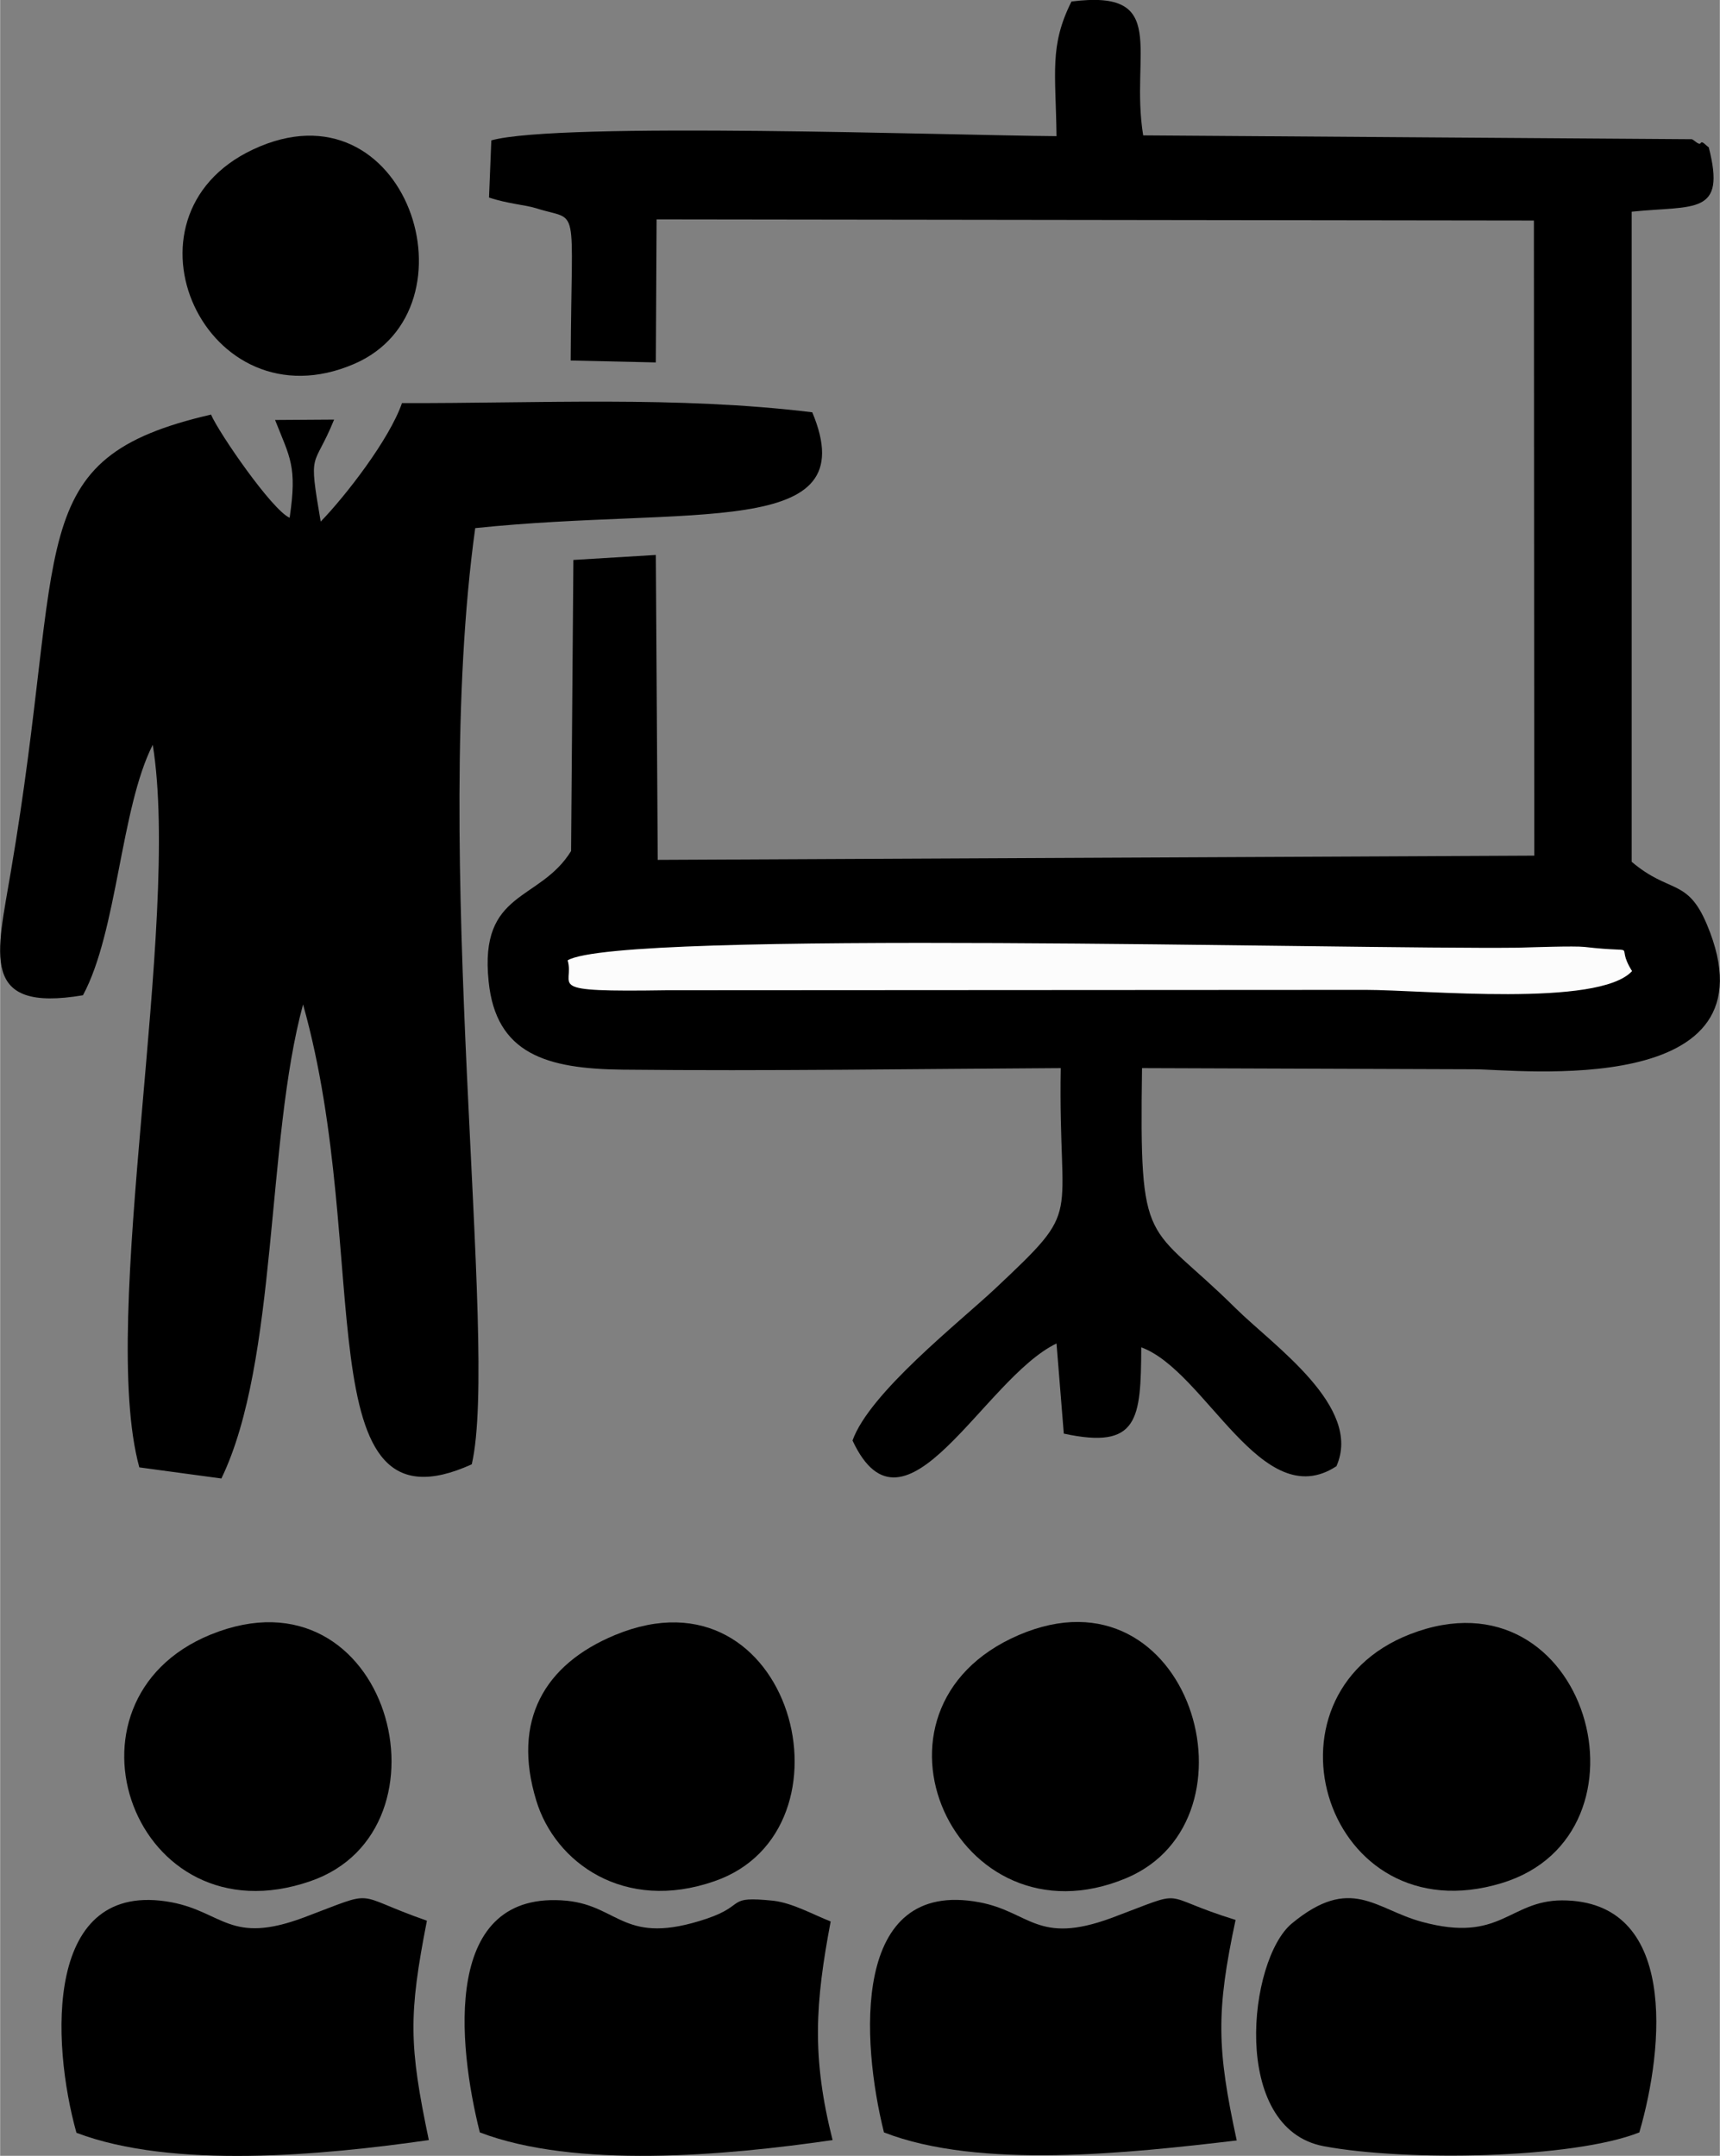 <?xml version="1.0" encoding="UTF-8"?>
<!DOCTYPE svg PUBLIC "-//W3C//DTD SVG 1.1//EN" "http://www.w3.org/Graphics/SVG/1.1/DTD/svg11.dtd">
<!-- Creator: CorelDRAW X8 -->
<svg xmlns="http://www.w3.org/2000/svg" xml:space="preserve" width="2.189in" height="2.743in" version="1.1" style="shape-rendering:geometricPrecision; text-rendering:geometricPrecision; image-rendering:optimizeQuality; fill-rule:evenodd; clip-rule:evenodd"
viewBox="0 0 4485 5621"
 xmlns:xlink="http://www.w3.org/1999/xlink">
 <rect x="0" y="0" width="4485" height="5621" fill="#808080" stroke="none"/>
 <defs>
  <style type="text/css">
   <![CDATA[
    .fil0 {fill:black}
    .fil1 {fill:#FCFCFC}
   ]]>
  </style>
 </defs>
 <g id="Layer_x0020_1">
  <g id="_1785126507504">
   <path class="fil0" d="M2755 355c-278,-2 -1297,-38 -1474,11l-6 149c47,16 94,19 123,28 115,37 92,-27 90,397l222 5 2 -373 2288 3 1 1656 -2286 11 -5 -795 -215 13 -6 759c-82,133 -240,101 -215,340 19,189 151,228 350,230 379,4 762,-2 1142,-4 -7,413 63,355 -171,575 -95,89 -328,272 -372,396 136,291 342,-162 532,-253l19 235c195,42 201,-37 202,-225 169,62 314,438 509,310 69,-155 -164,-314 -263,-412 -232,-230 -251,-142 -244,-626l867 3c108,0 800,82 606,-378 -51,-121 -97,-79 -196,-163l0 -1695c164,-17 247,11 201,-168 -7,-4 -17,-18 -21,-11 -4,7 -17,-8 -23,-10l-1431 -10c-35,-216 71,-382 -187,-349 -58,116 -41,185 -39,351z"/>
   <path class="fil0" d="M836 1360c-33,-193 -19,-133 35,-266l-154 1c39,99 58,120 38,255 -46,-20 -185,-222 -205,-269 -499,115 -375,330 -522,1191 -36,216 -84,369 188,323 90,-167 98,-488 182,-653 75,465 -142,1494 -35,1884l214 29c148,-306 116,-880 213,-1236 184,652 1,1398 440,1199 72,-312 -109,-1592 9,-2441 565,-59 1019,32 879,-302 -353,-43 -713,-23 -1070,-24 -33,95 -147,242 -212,309z"/>
   <path class="fil0" d="M4275 5560c65,-223 100,-605 -202,-605 -139,1 -159,112 -365,56 -122,-33 -185,-123 -339,4 -114,94 -162,535 83,581 213,40 649,33 823,-36z"/>
   <path class="fil0" d="M1251 5560c249,95 638,61 920,20 -55,-218 -45,-358 -5,-570 -46,-18 -99,-48 -149,-54 -127,-13 -68,11 -175,47 -215,72 -226,-33 -364,-47 -326,-31 -285,373 -227,604z"/>
   <path class="fil0" d="M199 5561c250,95 640,59 919,19 -52,-248 -53,-326 -5,-572 -201,-70 -122,-83 -322,-8 -191,71 -209,-14 -344,-40 -333,-62 -314,365 -248,601z"/>
   <path class="fil0" d="M2305 5560c249,97 640,54 920,21 -52,-240 -54,-336 -3,-575 -211,-65 -115,-83 -324,-5 -193,71 -212,-16 -344,-41 -336,-63 -308,364 -249,600z"/>
   <path class="fil0" d="M549 4262c-424,173 -200,802 260,643 390,-134 205,-832 -260,-643z"/>
   <path class="fil0" d="M1604 4263c-186,77 -269,224 -206,431 49,163 230,293 465,211 385,-133 203,-833 -259,-642z"/>
   <path class="fil0" d="M3677 4261c-414,161 -219,788 239,649 419,-127 225,-829 -239,-649z"/>
   <path class="fil0" d="M2657 4263c-450,193 -164,820 280,634 364,-153 166,-825 -280,-634z"/>
   <path class="fil1" d="M1480 2504c20,68 -71,83 258,78l1823 -1c152,0 608,46 695,-49 -49,-78 31,-45 -124,-63 -27,-3 -137,1 -173,2 -446,5 -2344,-48 -2479,33z"/>
   <path class="fil0" d="M659 390c-373,176 -122,725 264,559 333,-143 137,-748 -264,-559z"/>
  </g>
 </g>
</svg>
